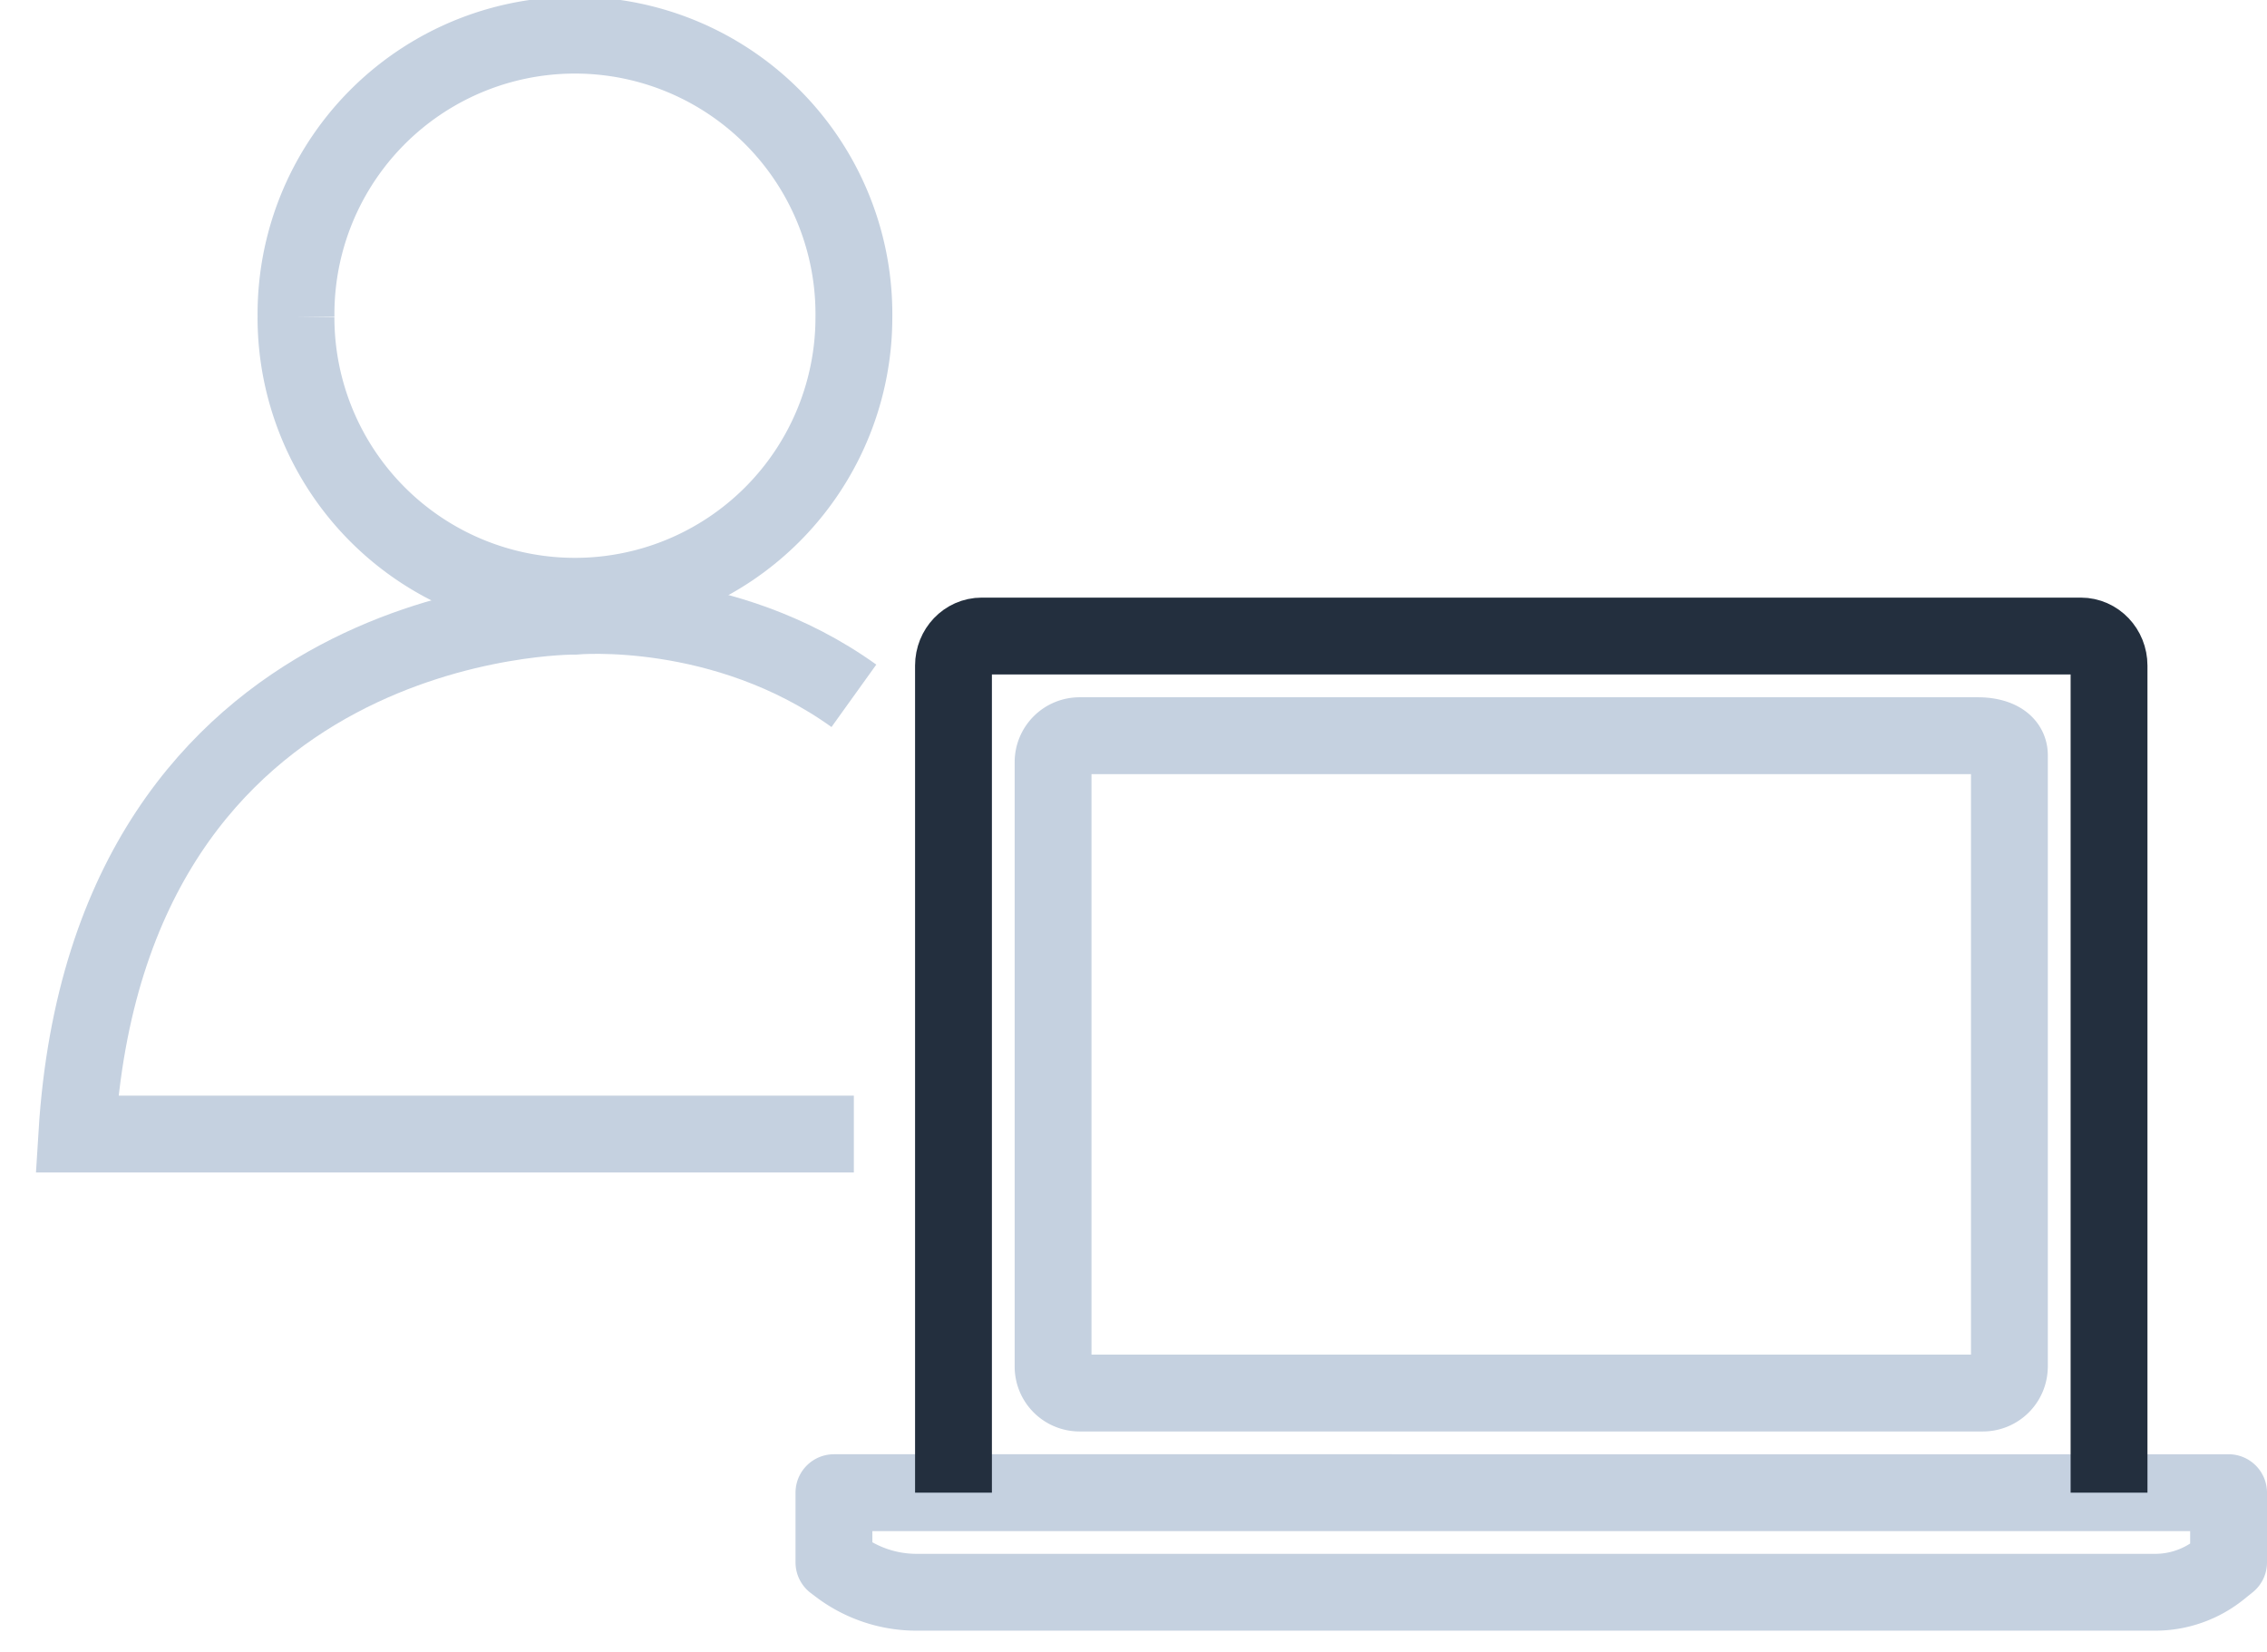 <svg xmlns="http://www.w3.org/2000/svg" width="59" height="43" fill="none" class="gPDkH89pG55WKA2Wkjc9"><path stroke="#c5d1e0" stroke-width="2" d="M7.704 8.26a7.26 7.26 0 1 1 14.519 0 7.26 7.26 0 0 1-14.52 0"></path><path stroke="#c5d1e0" stroke-width="2" d="M22.222 29.518H2c.841-13.609 12.963-13.48 12.963-13.48s3.864-.364 7.26 2.073"></path><path stroke="#c5d1e0" stroke-linejoin="round" stroke-width="2" d="M21.704 38.852v1.815l.123.093a3.342 3.342 0 0 0 2.024.684h32.24c.608 0 1.199-.208 1.676-.59l.233-.188v-1.814H21.704ZM52.295 35.568a.69.69 0 0 1-.69.691H28.097a.69.69 0 0 1-.69-.69v-15.73a.69.69 0 0 1 .69-.69h23.385c.381 0 .814.13.814.511v15.908Z" clip-rule="evenodd"></path><path stroke="#232F3E" stroke-linejoin="round" stroke-width="2" d="M24.815 38.852V17.324c0-.424.328-.769.734-.769h28.606c.406 0 .734.345.734.77v21.527"></path></svg>